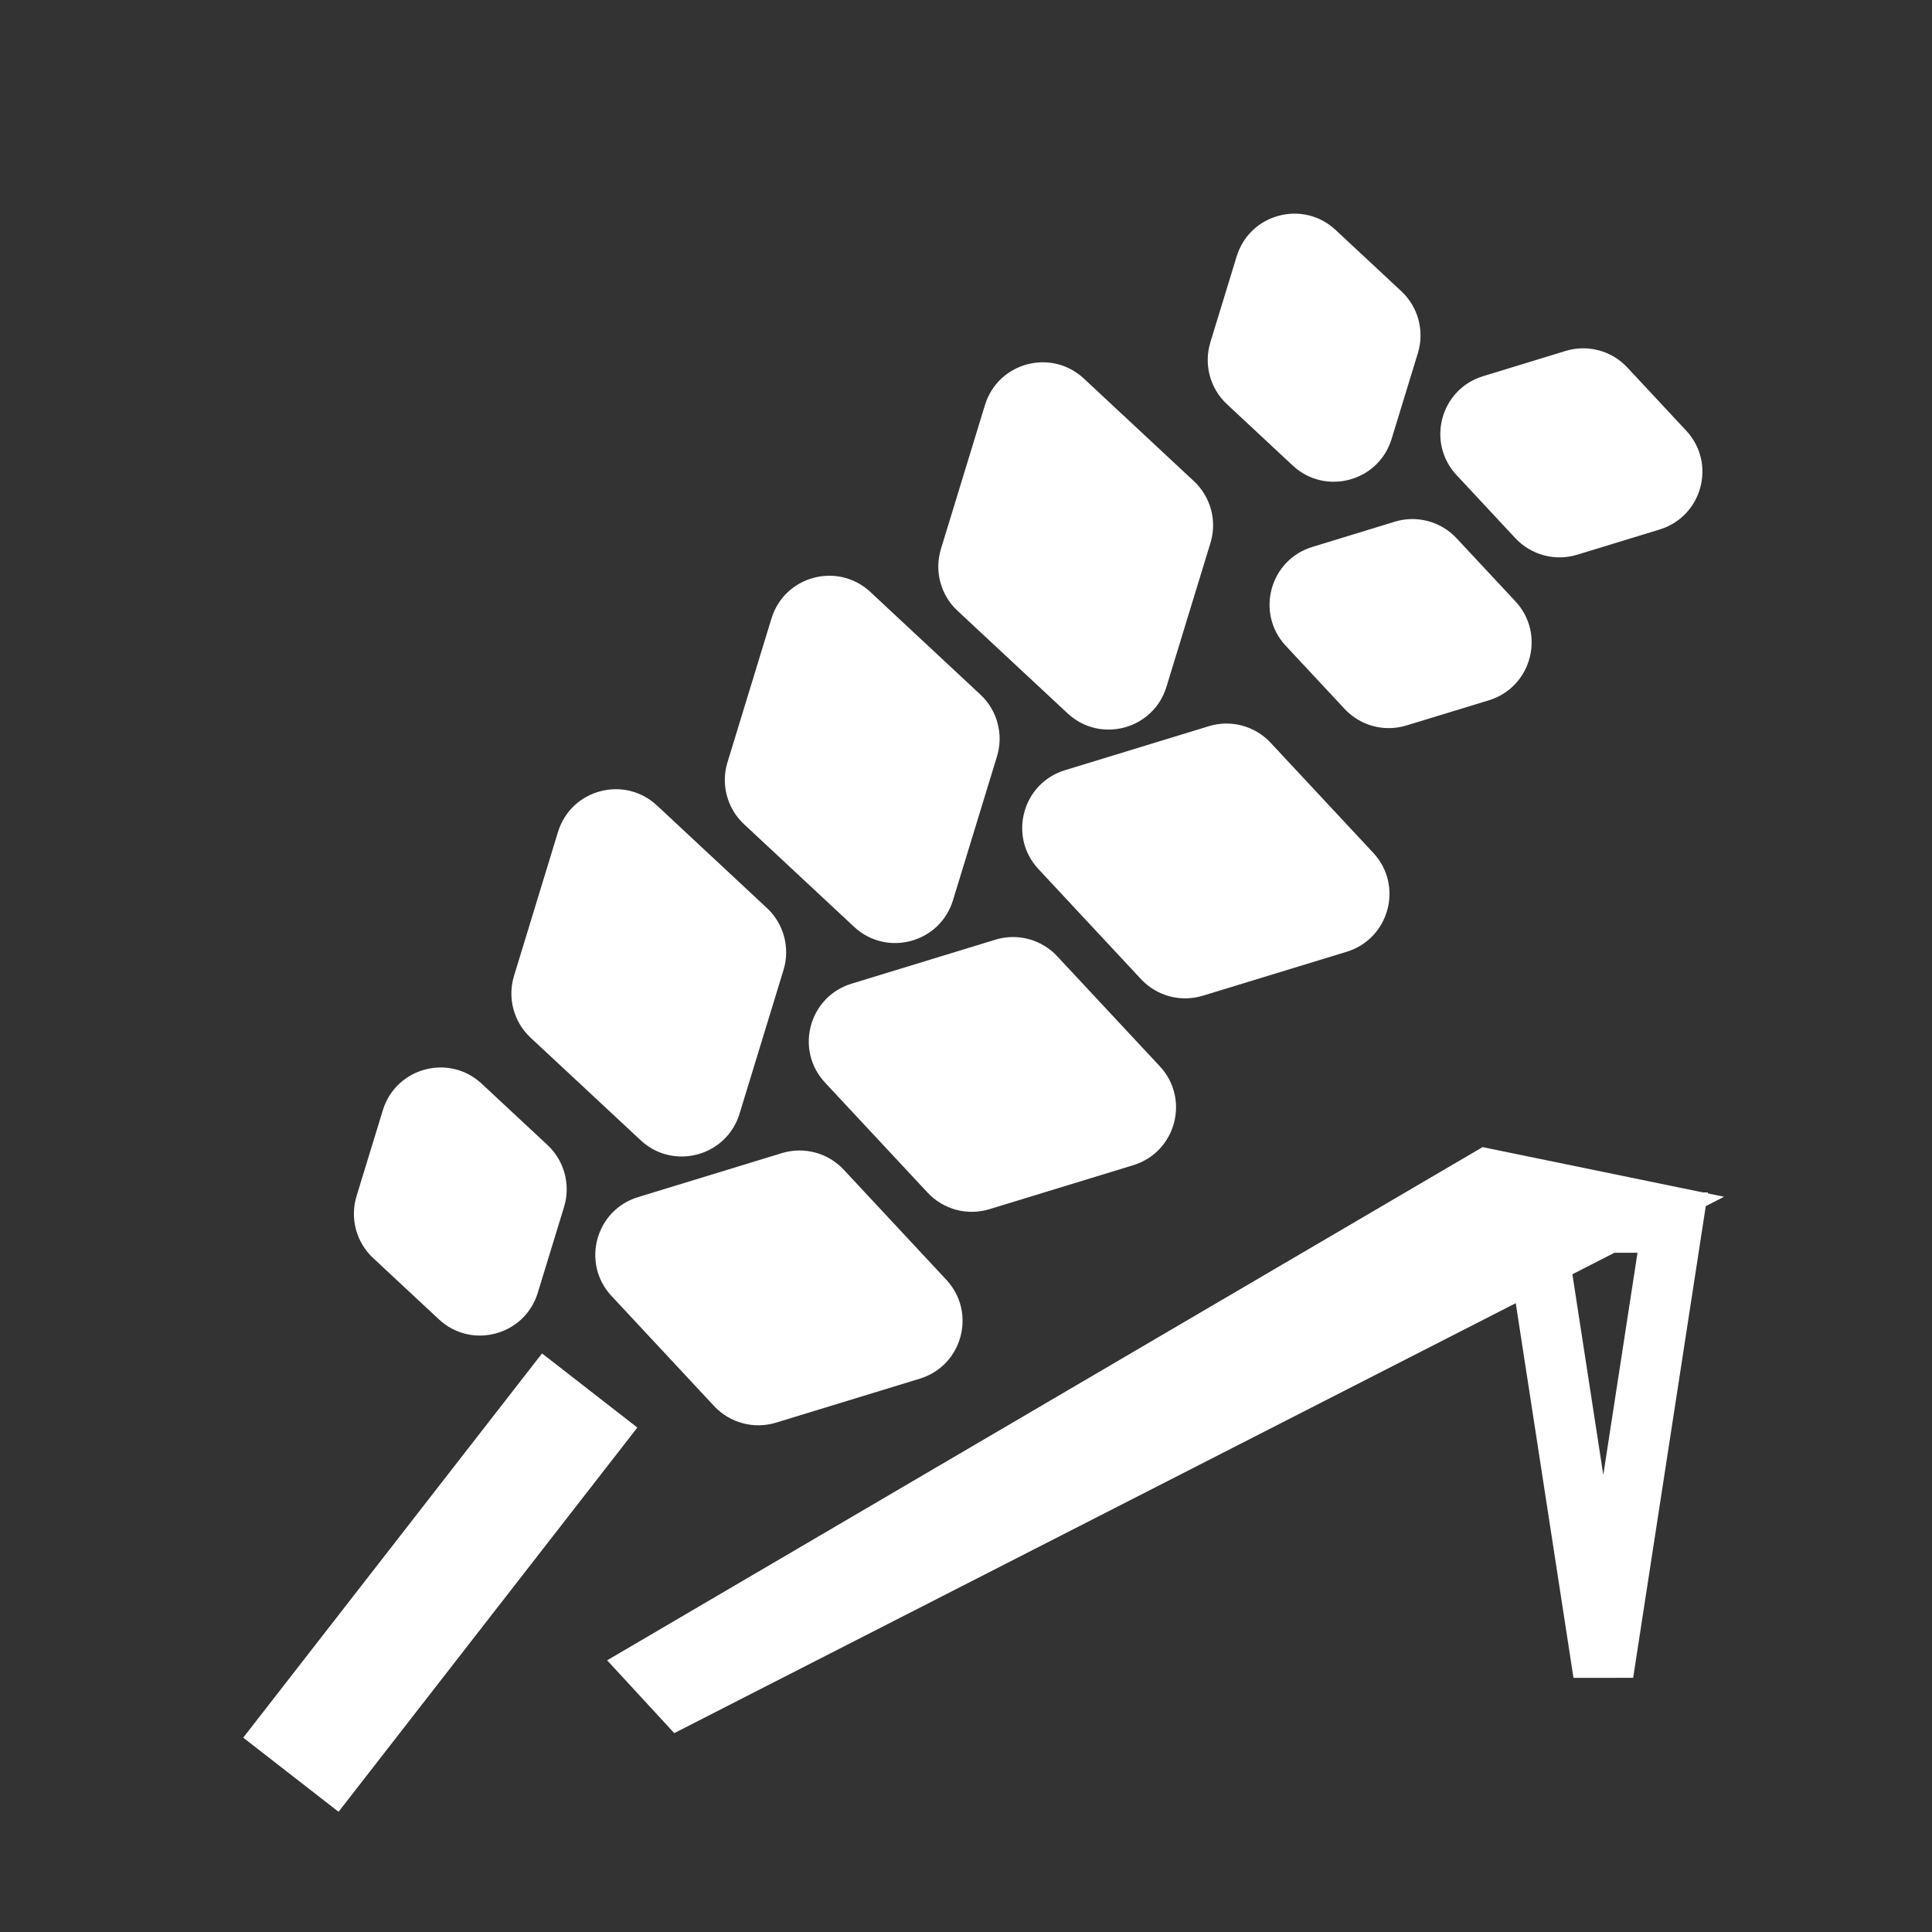 <svg width="32" height="32" viewBox="0 0 32 32" fill="none" xmlns="http://www.w3.org/2000/svg">
<rect x="0" y="0" width="32" height="32" fill="#333333" stroke="none"/>
<g clip-path="url(#clip0_328_212)">
<path d="M9.242 13.78C9.459 13.073 10.34 12.837 10.881 13.341L12.703 15.04C12.983 15.301 13.089 15.698 12.978 16.064L12.249 18.447C12.033 19.154 11.151 19.39 10.611 18.886L8.788 17.187C8.508 16.926 8.402 16.529 8.514 16.163L9.242 13.78Z" fill="white"/>
<path d="M12.778 10.244C12.994 9.538 13.876 9.301 14.416 9.805L16.239 11.505C16.519 11.766 16.625 12.163 16.513 12.529L15.784 14.912C15.568 15.618 14.687 15.855 14.146 15.351L12.323 13.651C12.044 13.39 11.937 12.993 12.049 12.627L12.778 10.244Z" fill="white"/>
<path d="M16.314 6.709C16.53 6.002 17.411 5.766 17.952 6.27L19.774 7.969C20.054 8.23 20.161 8.627 20.049 8.993L19.32 11.376C19.104 12.083 18.222 12.319 17.682 11.815L15.859 10.116C15.579 9.855 15.473 9.458 15.585 9.092L16.314 6.709Z" fill="white"/>
<path d="M20.483 4.247C20.699 3.54 21.581 3.304 22.121 3.808L23.21 4.823C23.49 5.084 23.596 5.481 23.485 5.847L23.049 7.271C22.833 7.978 21.951 8.214 21.411 7.71L20.322 6.695C20.042 6.434 19.936 6.036 20.047 5.671L20.483 4.247Z" fill="white"/>
<path d="M6.341 18.389C6.557 17.682 7.439 17.446 7.979 17.95L9.068 18.965C9.348 19.226 9.454 19.624 9.343 19.989L8.907 21.413C8.691 22.12 7.809 22.356 7.269 21.852L6.18 20.837C5.9 20.576 5.794 20.178 5.905 19.813L6.341 18.389Z" fill="white"/>
<path d="M15.674 21.197C16.178 21.737 15.942 22.619 15.235 22.835L12.852 23.564C12.487 23.675 12.089 23.569 11.828 23.289L10.129 21.466C9.625 20.926 9.861 20.044 10.568 19.828L12.951 19.099C13.317 18.988 13.714 19.094 13.975 19.374L15.674 21.197Z" fill="white"/>
<path d="M19.21 17.661C19.714 18.201 19.477 19.083 18.771 19.299L16.388 20.028C16.022 20.14 15.625 20.033 15.364 19.754L13.665 17.931C13.161 17.39 13.397 16.509 14.104 16.293L16.487 15.564C16.852 15.452 17.25 15.559 17.51 15.838L19.21 17.661Z" fill="white"/>
<path d="M22.745 14.125C23.249 14.666 23.013 15.547 22.306 15.764L19.923 16.492C19.558 16.604 19.16 16.498 18.899 16.218L17.2 14.395C16.696 13.855 16.932 12.973 17.639 12.757L20.022 12.028C20.388 11.916 20.785 12.023 21.046 12.303L22.745 14.125Z" fill="white"/>
<path d="M25.1 9.96C25.604 10.501 25.367 11.382 24.661 11.599L23.295 12.016C22.929 12.128 22.532 12.022 22.271 11.742L21.297 10.697C20.793 10.157 21.029 9.275 21.736 9.059L23.102 8.641C23.467 8.529 23.865 8.636 24.126 8.916L25.1 9.96Z" fill="white"/>
<path d="M27.928 7.132C28.432 7.672 28.196 8.554 27.489 8.77L26.123 9.188C25.758 9.3 25.36 9.193 25.099 8.914L24.125 7.869C23.621 7.328 23.858 6.447 24.564 6.231L25.93 5.813C26.296 5.701 26.693 5.807 26.954 6.087L27.928 7.132Z" fill="white"/>
<line x1="9.767" y1="23.031" x2="4.818" y2="29.395" stroke="white" stroke-width="2"/>
<path d="M24.556 19L28.556 19.822L11.168 28.706L10.056 27.5L24.556 19Z" fill="white"/>
<path d="M25.406 20.25L26.556 27.714L27.705 20.25H25.406Z" stroke="white"/>
</g>
<defs>
<clipPath id="clip0_328_212">
<rect width="32" height="32" fill="white"/>
</clipPath>
</defs>
</svg>
